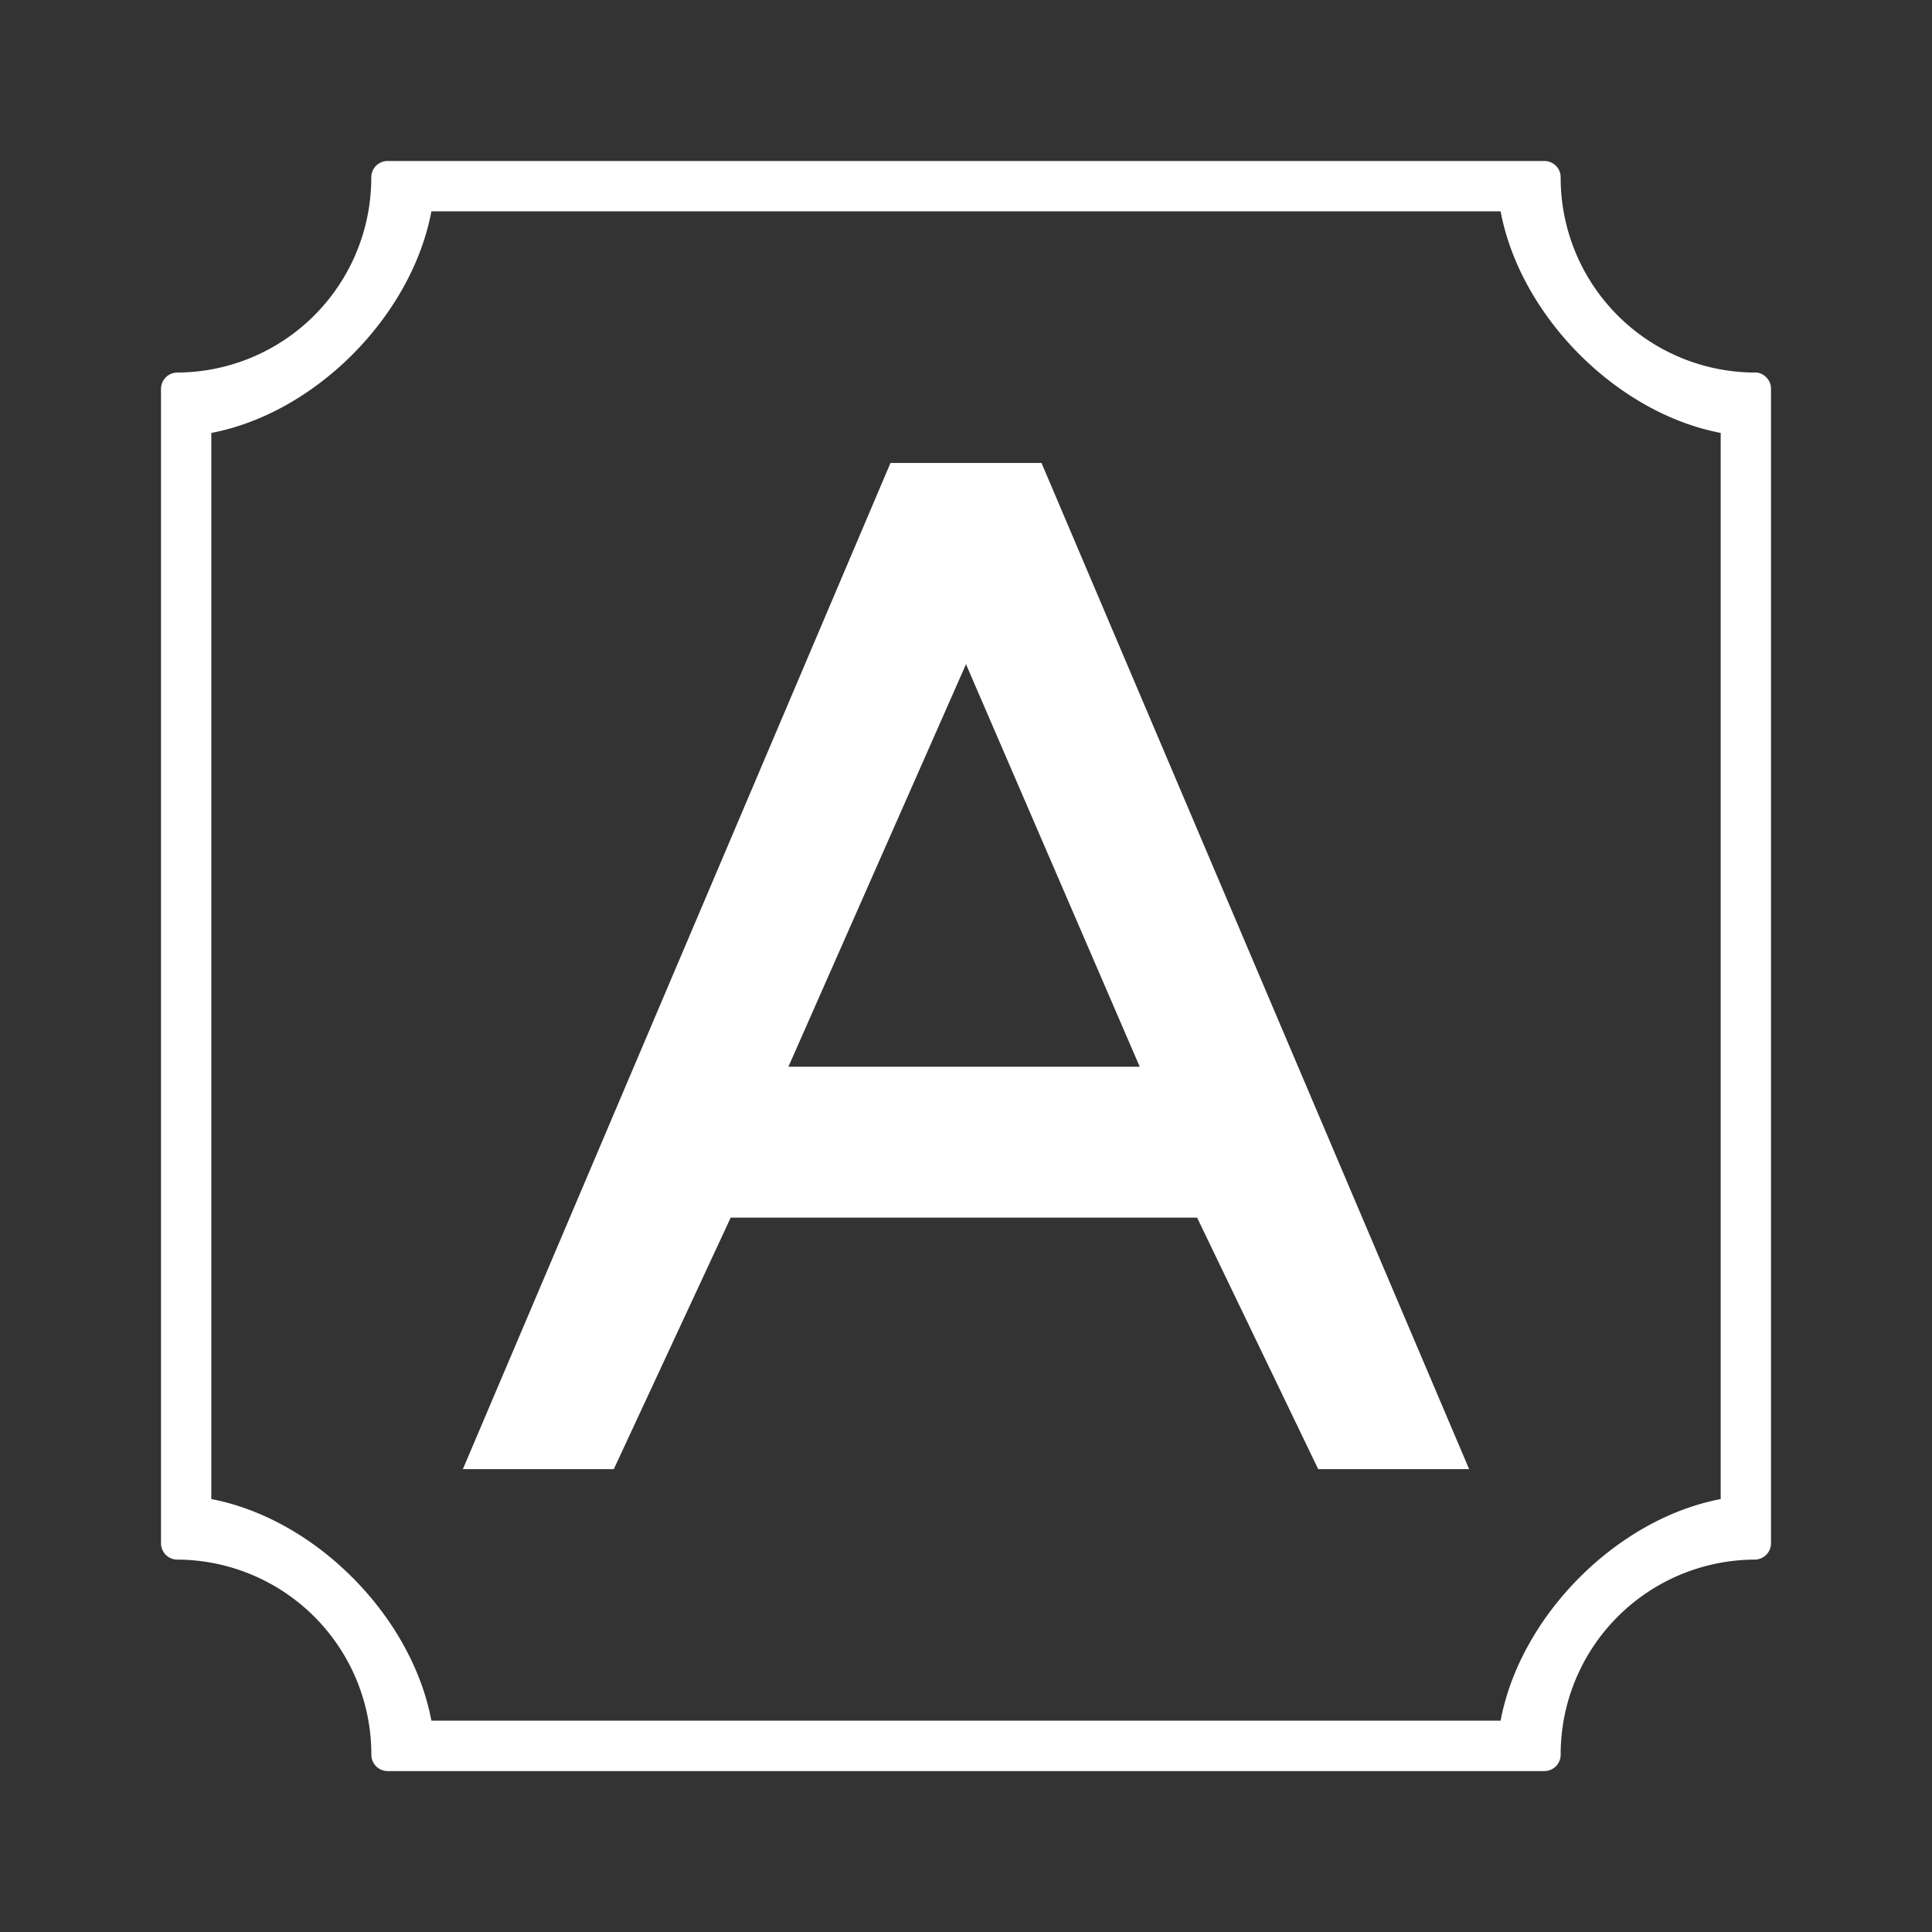 <svg xmlns="http://www.w3.org/2000/svg" width="24" height="24" fill="none" viewBox="0 0 24 24">
    <rect x="0" y="0" width="24" height="24" fill="#333333" stroke="none"/>
    <path fill="#fff" d="M12.938 5.751h-1.876L5.75 18.25h1.875l1.452-3.124h5.794l1.504 3.124h1.875zm1.22 7.5H9.794l2.206-5z"/>
    <path fill="#fff" d="M21.375 18.622c-1.293.246-2.49 1.452-2.734 2.753H5.359c-.245-1.3-1.44-2.506-2.734-2.753V5.378c1.293-.246 2.49-1.452 2.734-2.753h13.282c.244 1.3 1.44 2.506 2.734 2.753zm.422-13.994a2.42 2.42 0 0 1-2.41-2.424.2.2 0 0 0-.124-.188.2.2 0 0 0-.078-.016H4.815a.203.203 0 0 0-.203.204 2.42 2.42 0 0 1-2.409 2.424A.203.203 0 0 0 2 4.83v14.34c0 .112.09.204.203.204a2.42 2.42 0 0 1 2.41 2.423c0 .113.09.204.203.204h14.368a.203.203 0 0 0 .203-.204 2.42 2.42 0 0 1 2.41-2.423.203.203 0 0 0 .203-.204V4.83a.2.2 0 0 0-.06-.144.2.2 0 0 0-.143-.06"/>
</svg>
